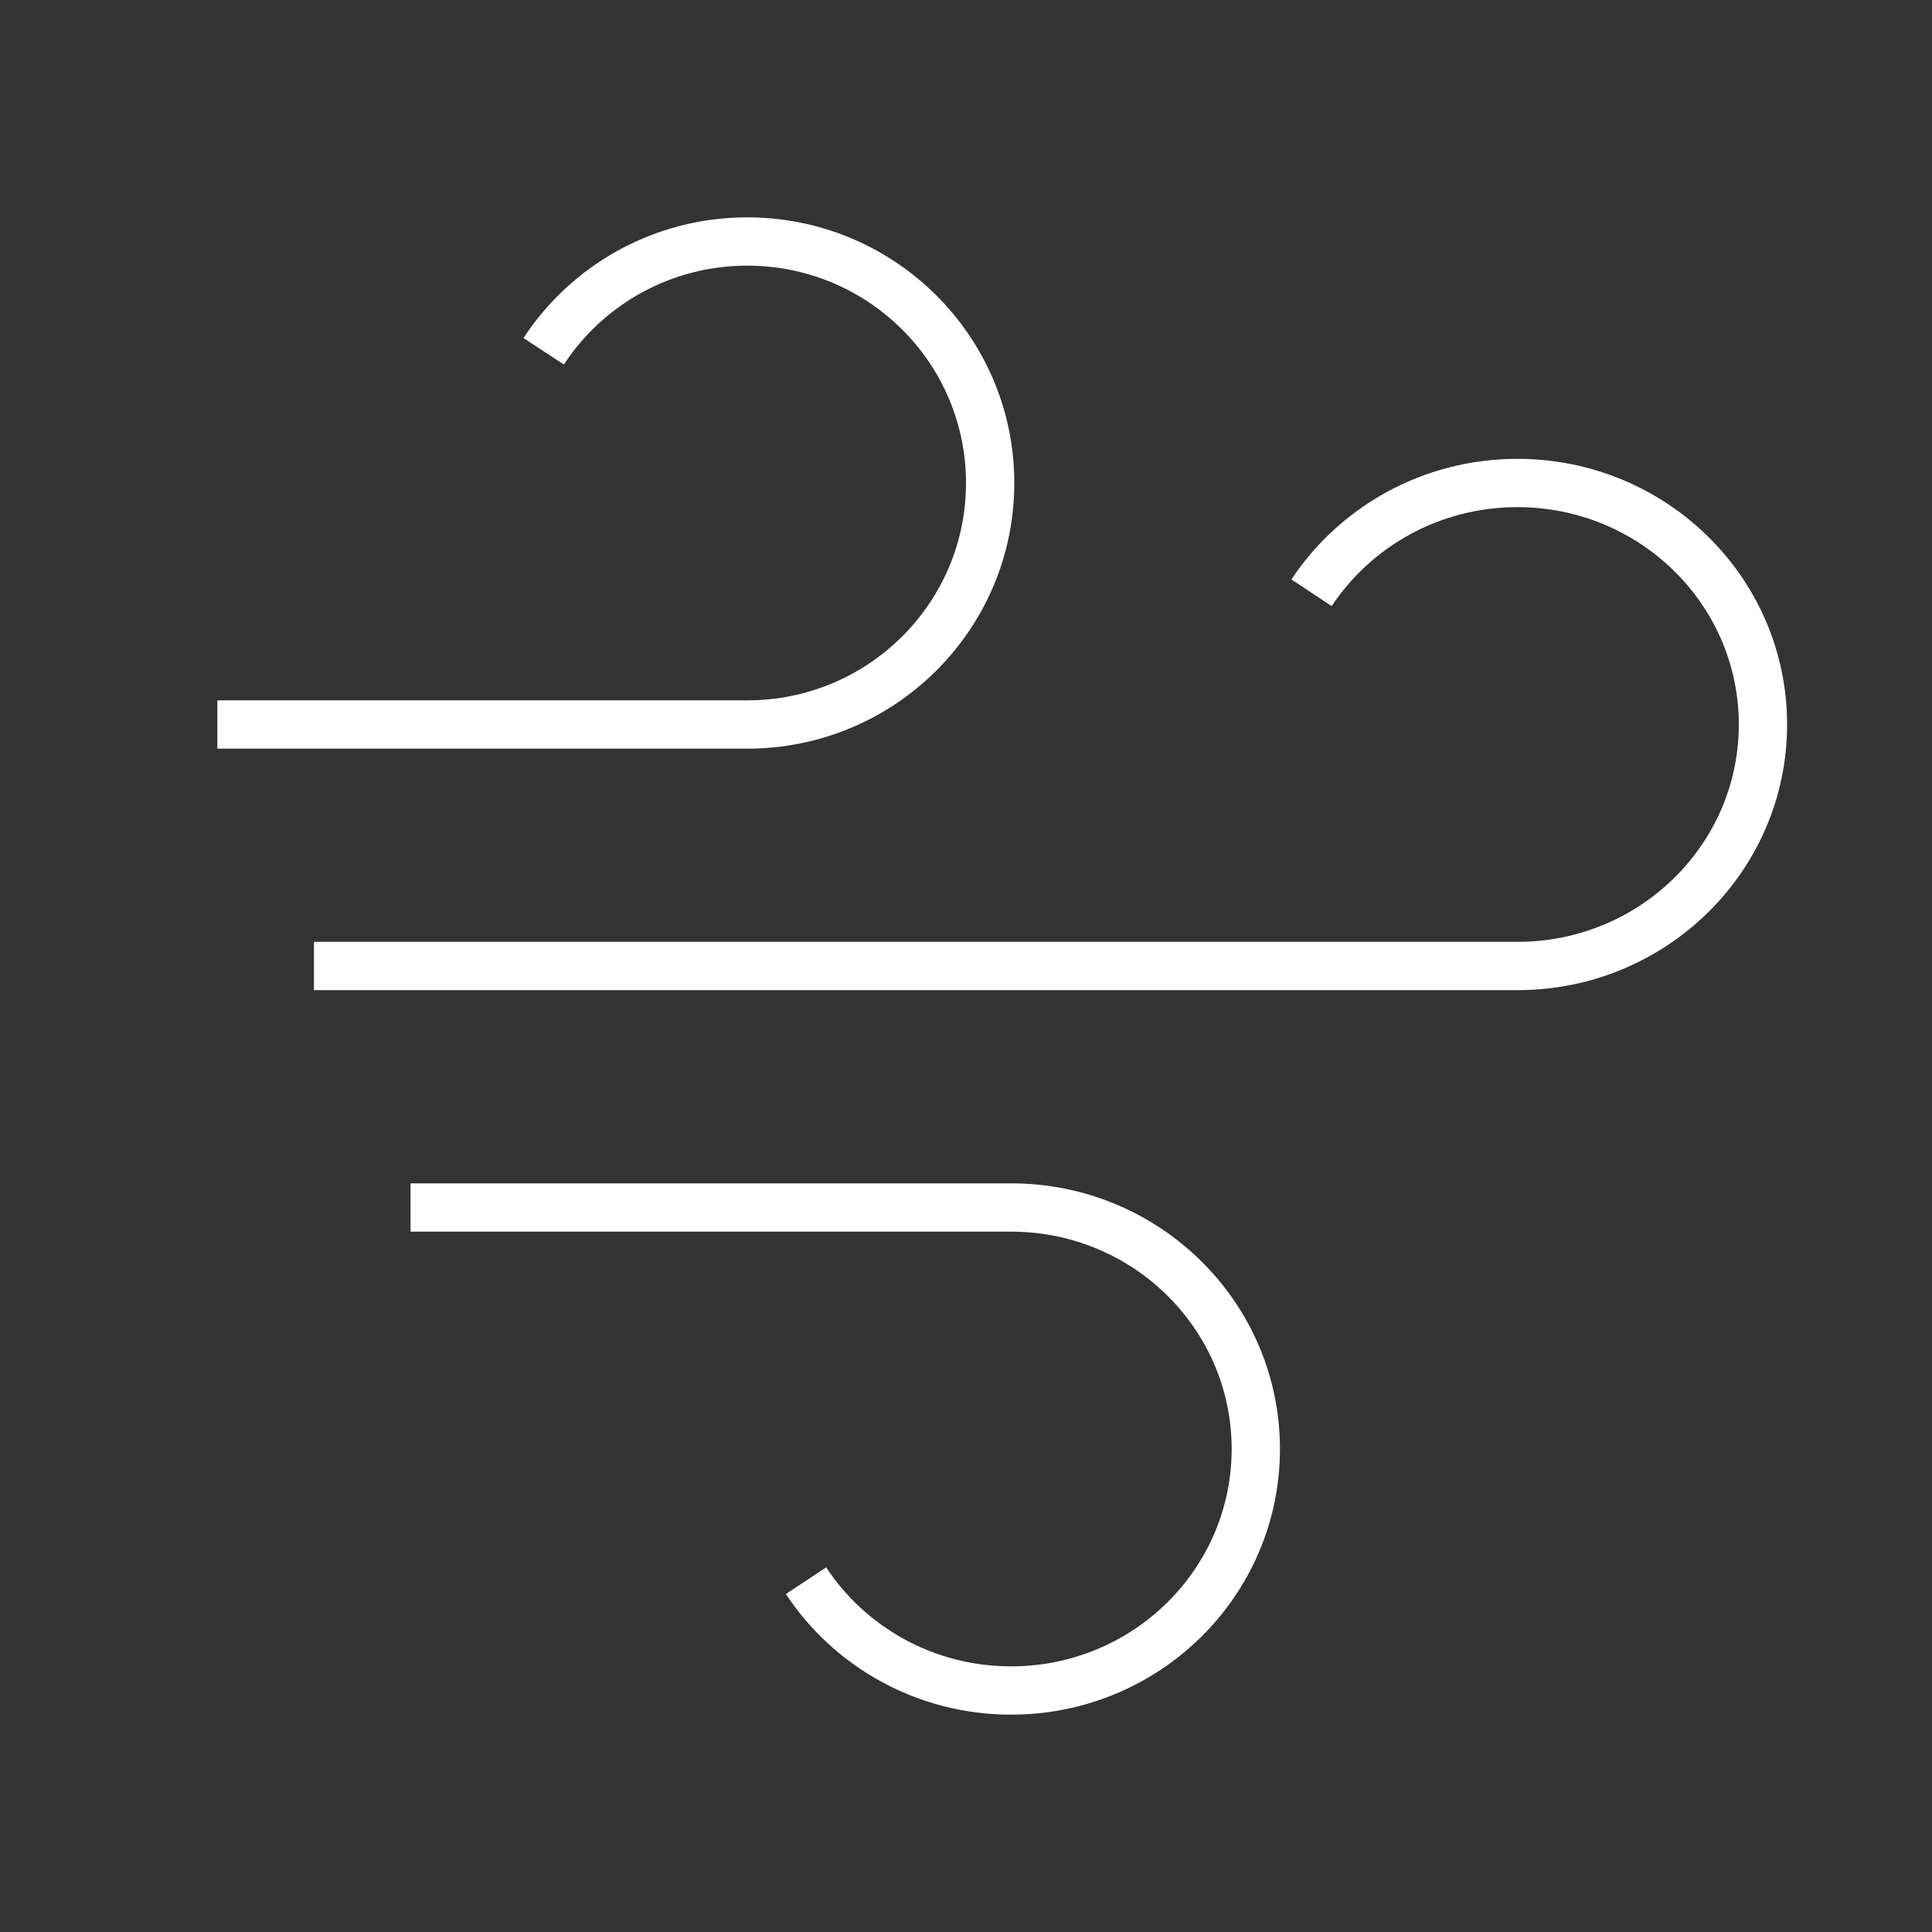 <svg width="80" height="80" viewBox="0 0 80 80" fill="none" xmlns="http://www.w3.org/2000/svg">
<rect x="0" y="0" width="80" height="80" fill="#333333" stroke="none"/>
<path d="M9 30H30.943C36.497 30 41 25.523 41 20C41 14.477 36.497 10 30.943 10C27.412 10 24.307 11.809 22.512 14.546" stroke="white" stroke-width="2"/>
<path d="M13 40H62.832C68.448 40 73 35.523 73 30C73 24.477 68.448 20 62.832 20C59.262 20 56.123 21.809 54.308 24.546" stroke="white" stroke-width="2"/>
<path d="M17 50H41.868C47.464 50 52 54.477 52 60C52 65.523 47.464 70 41.868 70C38.312 70 35.183 68.191 33.375 65.454" stroke="white" stroke-width="2"/>
</svg>
